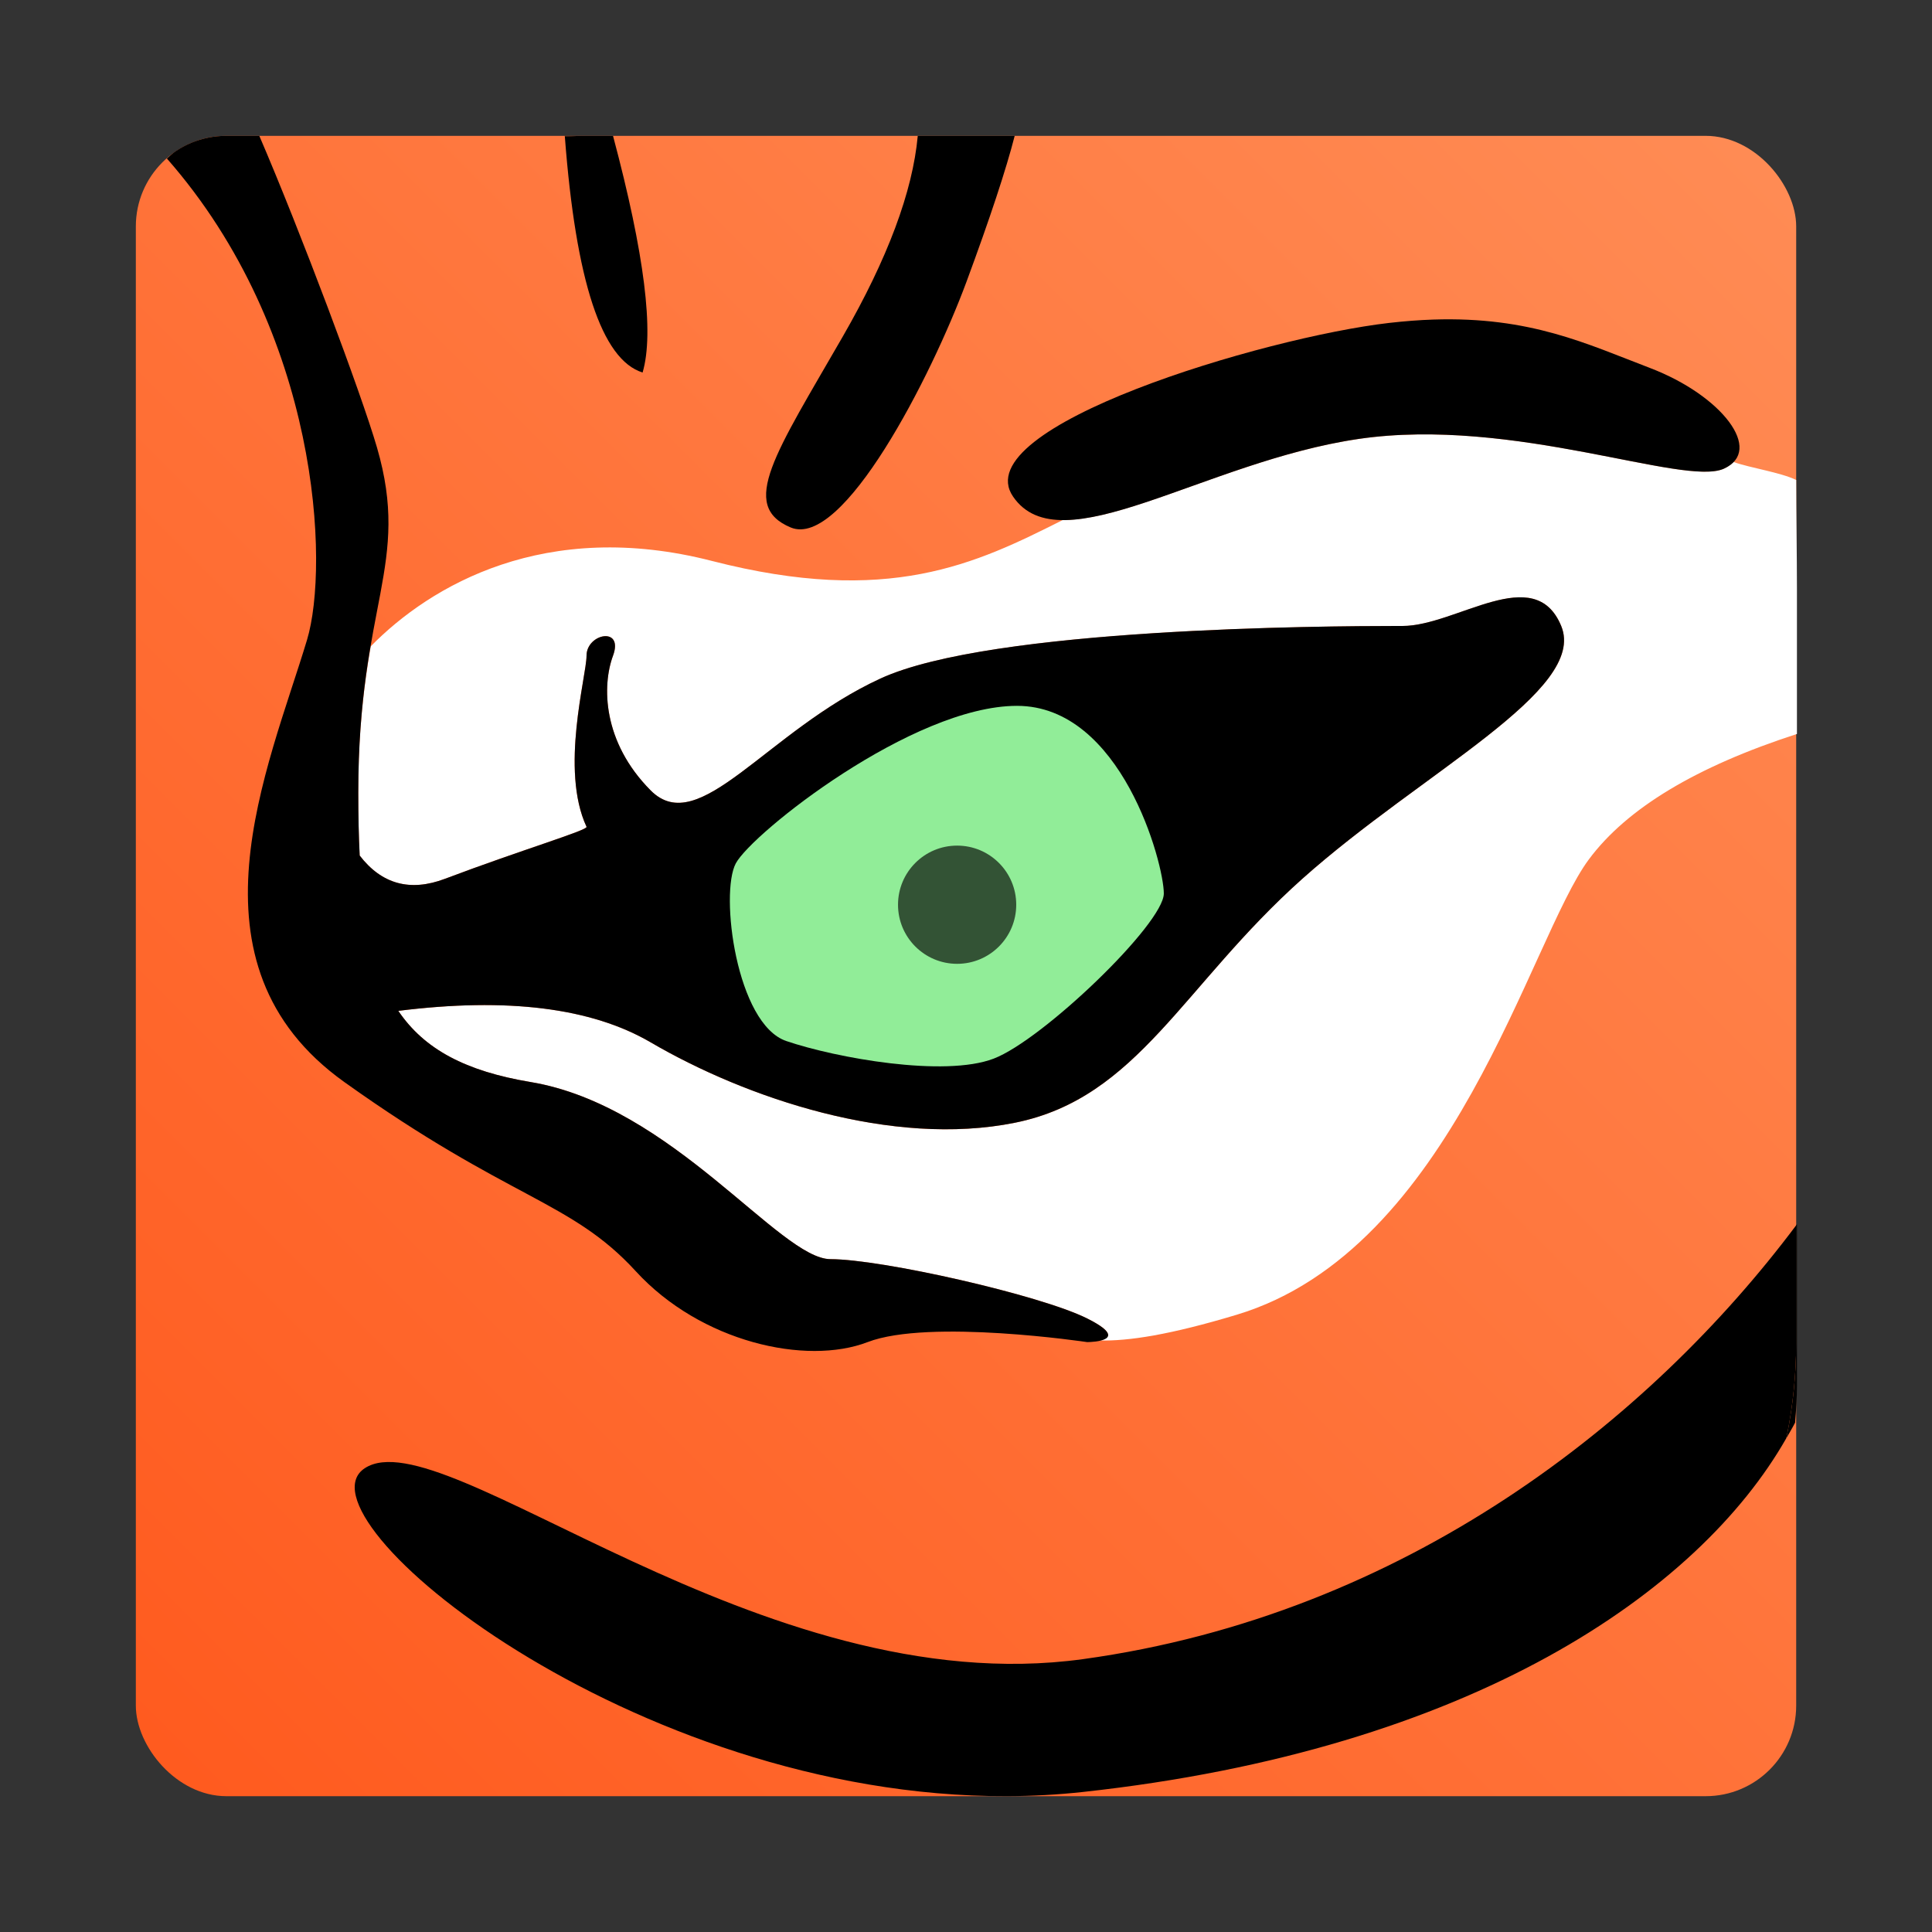 <?xml version="1.0" encoding="UTF-8" standalone="no"?>
<svg
   width="64"
   height="64"
   version="1.1"
   viewBox="0 0 64 64"
   id="svg3"
   sodipodi:docname="tigervnc.svg"
   xml:space="preserve"
   inkscape:version="1.3 (0e150ed6c4, 2023-07-21)"
   xmlns:inkscape="http://www.inkscape.org/namespaces/inkscape"
   xmlns:sodipodi="http://sodipodi.sourceforge.net/DTD/sodipodi-0.dtd"
   xmlns="http://www.w3.org/2000/svg"
   xmlns:svg="http://www.w3.org/2000/svg"><rect x="0" y="0" width="64" height="64" fill="#333333" stroke="none"/><defs
     id="defs3"><filter
       id="filter1057"
       x="-0.027"
       y="-0.027"
       width="1.054"
       height="1.054"
       color-interpolation-filters="sRGB"><feGaussianBlur
         stdDeviation="0.619"
         id="feGaussianBlur1" /></filter><linearGradient
       id="linearGradient1053"
       x1="-127"
       x2="-72"
       y1="60"
       y2="5"
       gradientTransform="translate(45.389,-0.51)"
       gradientUnits="userSpaceOnUse"><stop
         stop-color="#ff8228"
         offset="0"
         id="stop1" /><stop
         stop-color="#ff5a1e"
         stop-opacity=".996"
         offset=".501"
         id="stop2" /><stop
         stop-color="#ff8c55"
         stop-opacity=".996"
         offset="1"
         id="stop3" /></linearGradient><linearGradient
       id="linearGradient1987"
       x1="27.675"
       x2="27.675"
       y1="21.995"
       y2="41.607"
       gradientTransform="translate(-133.44)"
       gradientUnits="userSpaceOnUse"><stop
         stop-color="#fff"
         offset="0"
         id="stop4" /><stop
         stop-color="#fbfbfb"
         offset=".876"
         id="stop5" /><stop
         stop-color="#e2e2e2"
         offset="1"
         id="stop6" /></linearGradient><linearGradient
       id="linearGradient889"
       x1="-27.781"
       x2="-42.333"
       y1="1.058"
       y2="15.611"
       gradientTransform="matrix(3.78,0,0,3.78,164.502,0.5)"
       gradientUnits="userSpaceOnUse"><stop
         stop-color="#ff8c55"
         offset="0"
         id="stop241" /><stop
         stop-color="#ff5a1e"
         offset="1"
         id="stop243" /></linearGradient></defs><sodipodi:namedview
     id="namedview3"
     pagecolor="#ffffff"
     bordercolor="#999999"
     borderopacity="1"
     inkscape:showpageshadow="0"
     inkscape:pageopacity="0"
     inkscape:pagecheckerboard="0"
     inkscape:deskcolor="#d1d1d1"
     inkscape:zoom="4.3199805"
     inkscape:cx="-2.6620491"
     inkscape:cy="12.500056"
     inkscape:window-width="1920"
     inkscape:window-height="989"
     inkscape:window-x="0"
     inkscape:window-y="0"
     inkscape:window-maximized="1"
     inkscape:current-layer="svg3" /><rect
     x="4.5"
     y="4.5"
     width="55.001"
     height="55.001"
     ry="3"
     fill="url(#linearGradient889)"
     stroke-width="3.465"
     id="rect250"
     style="fill:url(#linearGradient889)" /><path
     d="m 46.949,14.392 c -0.648,0.009 -1.296,0.054 -1.937,0.148 -3.896,0.569 -7.571,2.702 -9.804,2.685 -2.879,1.449 -5.769,2.862 -11.624,1.357 -5.511,-1.417 -9.316,0.803 -11.304,2.83 -0.217,1.26 -0.413,2.766 -0.413,4.849 0,0.745 0.013,1.437 0.046,2.08 0.73,0.949 1.674,1.207 2.828,0.77 2.528,-0.956 4.74,-1.611 4.688,-1.723 -0.885,-1.899 0,-4.988 0,-5.667 0,-0.735 1.242,-0.983 0.878,0 -0.364,0.983 -0.359,2.85 1.249,4.465 1.608,1.616 3.829,-1.964 7.607,-3.706 3.66,-1.688 14.772,-1.741 17.095,-1.743 h 0.199 c 1.795,0 4.378,-2.138 5.261,0 0.884,2.138 -4.62,4.842 -8.577,8.374 -3.958,3.533 -5.441,7.258 -9.515,8.081 -4.074,0.823 -8.92,-0.822 -12.072,-2.663 -1.963,-1.147 -4.75,-1.496 -8.361,-1.043 0.862,1.277 2.238,2.001 4.384,2.358 4.699,0.783 8.254,5.868 9.936,5.868 1.682,0 6.934,1.18 8.5,1.963 0.974,0.487 0.725,0.661 0.406,0.73 0.966,0.024 2.342,-0.188 4.547,-0.852 7.189,-2.165 9.7,-12.436 11.666,-15.083 1.26,-1.697 3.566,-3.079 6.894,-4.156 v -4.77 c 0,-1.231 -0.025,-2.491 -0.025,-3.645 -0.54,-0.257 -1.511,-0.395 -2.077,-0.595 -0.081,0.084 -0.18,0.159 -0.315,0.221 -1.164,0.527 -5.626,-1.196 -10.159,-1.134 z"
     fill="#ffffff"
     id="path1"
     style="stroke-width:1.13"
     sodipodi:nodetypes="cccccscccscsccsssccccscccccsccccc" /><path
     id="path2"
     style="stroke-width:1.13"
     d="M 47.48 10.586 C 47.022 10.601 46.536 10.638 46.018 10.697 C 41.872 11.175 31.981 14.137 33.557 16.447 C 35.132 18.758 39.882 15.288 45.012 14.539 C 50.141 13.79 55.778 16.128 57.107 15.525 C 58.437 14.923 57.047 13.102 54.656 12.189 C 52.564 11.391 50.694 10.481 47.482 10.586 L 47.48 10.586 z " /><path
     id="path10"
     style="stroke-width:1.13"
     d="M 8.59 4.5 L 7.5 4.5 C 7.292 4.5 7.09 4.521 6.895 4.561 C 6.699 4.6 6.51 4.659 6.33 4.734 C 6.15 4.81 5.98 4.902 5.82 5.01 C 5.716 5.08 5.625 5.166 5.531 5.248 C 5.53 5.249 5.53 5.251 5.529 5.252 C 10.594 11.018 10.915 18.726 10.17 21.199 C 8.885 25.465 5.924 31.928 11.406 35.844 C 16.888 39.759 18.906 39.76 21.059 42.109 C 23.211 44.459 26.704 45.242 28.74 44.459 C 30.776 43.676 36.014 44.459 36.014 44.459 L 36.027 44.459 C 36.182 44.457 37.49 44.414 36.014 43.676 C 34.447 42.893 29.196 41.711 27.514 41.711 C 25.831 41.711 22.277 36.627 17.578 35.844 C 15.433 35.486 14.057 34.763 13.195 33.486 C 16.807 33.034 19.592 33.383 21.555 34.529 C 24.706 36.371 29.551 38.015 33.625 37.191 C 37.698 36.368 39.183 32.644 43.141 29.111 C 47.098 25.579 52.6 22.875 51.717 20.736 C 50.833 18.598 48.25 20.736 46.455 20.736 L 46.258 20.736 C 43.935 20.738 32.822 20.79 29.162 22.479 C 25.385 24.221 23.164 27.801 21.557 26.186 C 19.949 24.57 19.943 22.703 20.307 21.721 C 20.67 20.738 19.43 20.986 19.43 21.721 C 19.43 22.4 18.545 25.49 19.43 27.389 C 19.482 27.501 17.27 28.155 14.742 29.111 C 13.588 29.548 12.646 29.291 11.916 28.342 C 11.883 27.699 11.869 27.005 11.869 26.26 C 11.869 19.995 13.618 18.713 12.488 14.824 C 11.97 13.04 9.949 7.656 8.59 4.5 z " /><path
     id="path8"
     style="stroke-width:1.13"
     d="M 59.5 40.59 C 54.674 47.033 46.572 53.486 35.875 54.961 C 25.155 56.439 14.688 46.936 12.086 48.635 C 9.646 50.227 20.892 59.547 33.367 59.5 C 34.199 59.497 35.036 59.453 35.875 59.361 C 48.749 57.958 56.267 52.735 59.166 47.656 C 59.175 47.614 59.189 47.574 59.197 47.531 C 59.297 47.042 59.371 46.543 59.422 46.037 C 59.447 45.784 59.468 45.53 59.48 45.273 C 59.493 45.017 59.5 44.76 59.5 44.5 L 59.5 40.59 z " /><path
     id="path7"
     style="stroke-width:1.13"
     d="M 59.5 40.59 L 59.5 44.5 C 59.5 44.76 59.493 45.017 59.48 45.273 C 59.468 45.53 59.447 45.784 59.422 46.037 C 59.371 46.543 59.297 47.042 59.197 47.531 C 59.189 47.574 59.175 47.614 59.166 47.656 C 59.267 47.48 59.375 47.303 59.465 47.127 C 59.499 46.713 59.527 46.3 59.527 45.877 L 59.527 40.557 L 59.525 40.557 C 59.517 40.568 59.508 40.579 59.5 40.59 z " /><path
     id="path6"
     style="stroke-width:1.13"
     d="M 30.402 4.5 C 30.233 6.35 29.404 8.565 27.92 11.145 C 25.693 15.015 24.466 16.751 26.193 17.473 C 27.921 18.195 30.846 12.495 32.016 9.334 C 32.795 7.227 33.328 5.614 33.613 4.5 L 30.402 4.5 z " /><path
     id="path5"
     style="stroke-width:1.13"
     d="M 19.5 4.5 C 19.24 4.5 18.983 4.507 18.727 4.52 C 18.721 4.52 18.716 4.521 18.711 4.521 C 19.074 9.309 19.931 11.918 21.287 12.34 C 21.677 11.019 21.349 8.403 20.307 4.5 L 19.5 4.5 z " /><path
     id="path4"
     style="stroke-width:1.13"
     d="M 18.709 4.5 C 18.71 4.508 18.71 4.514 18.711 4.521 C 18.716 4.521 18.721 4.52 18.727 4.52 C 18.983 4.507 19.24 4.5 19.5 4.5 L 18.709 4.5 z " /><path
     d="m 24.375,28.599 c -0.536,0.999 0.018,5.324 1.673,5.887 1.655,0.563 5.239,1.206 6.868,0.583 1.63,-0.622 5.637,-4.472 5.637,-5.471 0,-0.999 -1.403,-6.216 -4.864,-6.216 -3.461,0 -8.778,4.218 -9.314,5.217 z"
     fill="#91ed98"
     id="path3"
     style="stroke-width:1.13" /><circle
     cx="31.706"
     cy="29.97"
     r="1.958"
     fill="#000000"
     opacity="0.65"
     id="circle3"
     style="stroke-width:1.13" /></svg>
